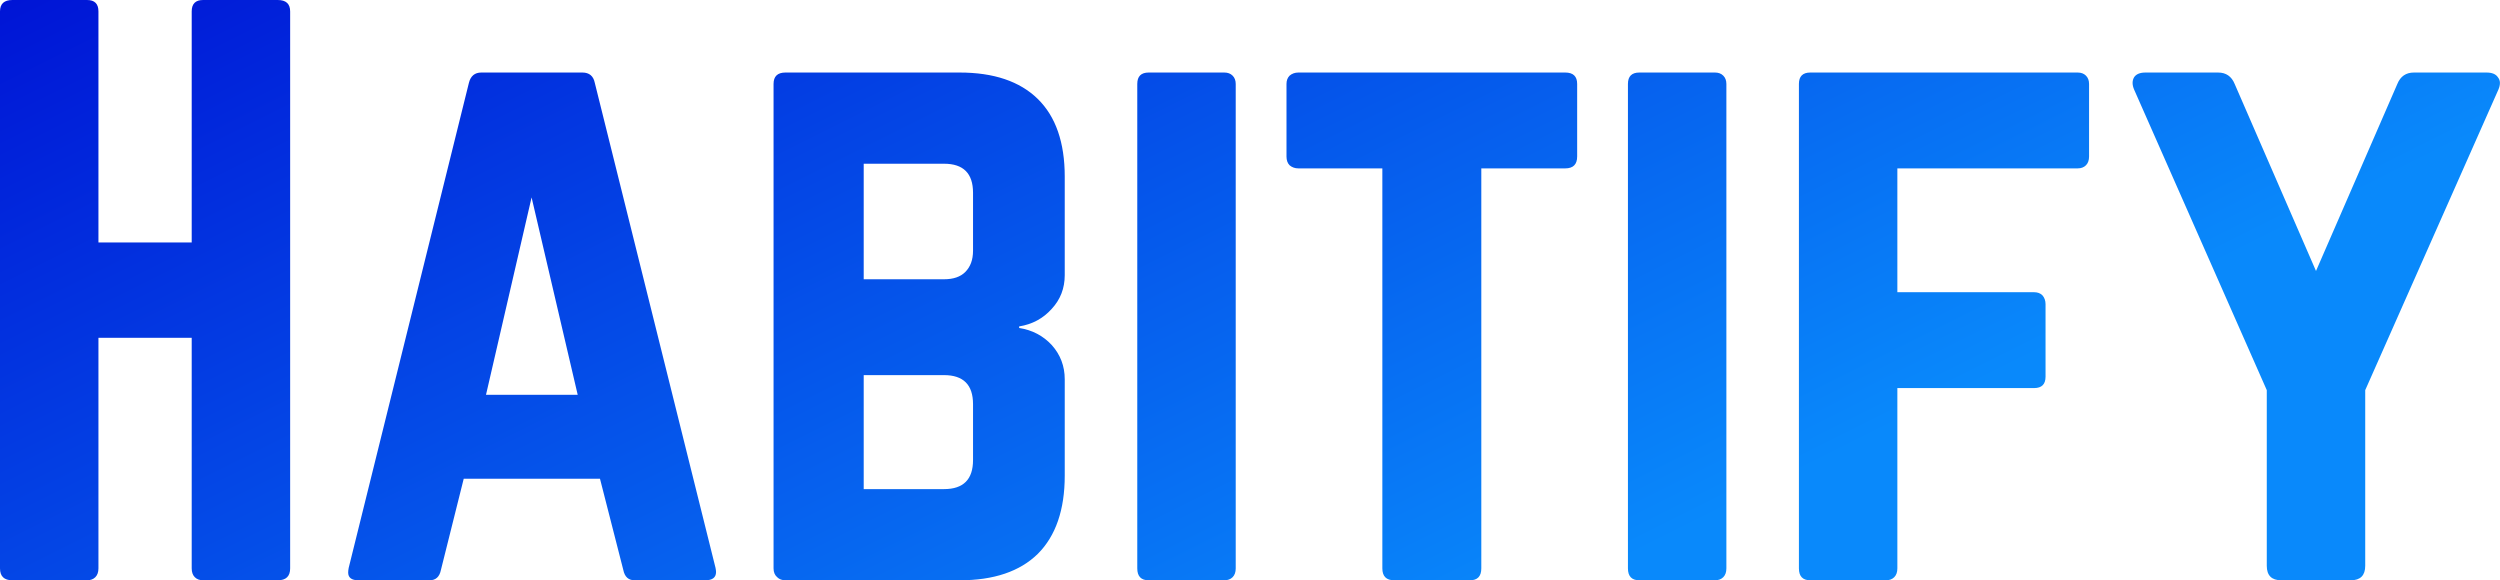 <svg data-v-423bf9ae="" xmlns="http://www.w3.org/2000/svg" viewBox="0 0 258.482 60" class="font"><!----><!----><defs data-v-423bf9ae=""><linearGradient data-v-423bf9ae="" gradientTransform="rotate(25)" id="8a0bbb27-8813-4aa4-ac90-f717fc414801" x1="0%" y1="0%" x2="100%" y2="0%"><stop data-v-423bf9ae="" offset="0%" style="stop-color: rgb(0, 21, 214); stop-opacity: 1;"></stop><stop data-v-423bf9ae="" offset="100%" style="stop-color: rgb(9, 137, 251); stop-opacity: 1;"></stop></linearGradient></defs><g data-v-423bf9ae="" id="91898c87-0283-4581-876c-bb4dac1c9270" fill="url(#8a0bbb27-8813-4aa4-ac90-f717fc414801)" transform="matrix(5.357,0,0,5.357,-3.75,-5.625)"><path d="M0.70 12.02L0.70 12.02L0.70 1.27L0.70 1.27Q0.70 1.05 0.94 1.05L0.94 1.05L2.38 1.05L2.38 1.05Q2.60 1.05 2.60 1.27L2.60 1.27L2.60 5.73L4.40 5.73L4.40 1.27L4.40 1.27Q4.40 1.05 4.62 1.05L4.62 1.05L6.06 1.05L6.06 1.05Q6.30 1.05 6.30 1.27L6.30 1.27L6.30 12.02L6.30 12.02Q6.30 12.25 6.06 12.25L6.06 12.25L4.62 12.25L4.62 12.25Q4.52 12.25 4.46 12.19L4.46 12.19L4.46 12.19Q4.40 12.13 4.40 12.02L4.40 12.02L4.40 7.57L2.60 7.57L2.60 12.02L2.60 12.02Q2.60 12.13 2.54 12.19L2.54 12.19L2.54 12.19Q2.48 12.25 2.38 12.25L2.38 12.25L0.94 12.25L0.94 12.25Q0.70 12.25 0.70 12.02ZM7.43 12.01L7.43 12.01L9.75 2.65L9.75 2.65Q9.80 2.45 9.99 2.45L9.99 2.45L11.94 2.45L11.94 2.45Q12.14 2.45 12.18 2.65L12.18 2.65L14.51 12.01L14.51 12.01Q14.52 12.06 14.52 12.09L14.52 12.09L14.52 12.09Q14.52 12.25 14.31 12.25L14.31 12.25L12.95 12.25L12.95 12.25Q12.77 12.25 12.73 12.05L12.73 12.05L12.28 10.29L9.65 10.29L9.21 12.05L9.21 12.05Q9.17 12.25 8.99 12.25L8.99 12.25L7.62 12.25L7.62 12.25Q7.42 12.25 7.42 12.10L7.42 12.10L7.42 12.10Q7.42 12.06 7.43 12.01ZM10.96 4.86L10.08 8.67L11.85 8.67L10.96 4.86ZM15.63 12.02L15.63 12.02L15.63 2.67L15.63 2.67Q15.63 2.45 15.86 2.45L15.86 2.45L19.22 2.45L19.22 2.45Q20.21 2.45 20.73 2.96L20.73 2.96L20.73 2.96Q21.25 3.47 21.25 4.46L21.25 4.46L21.25 6.36L21.25 6.36Q21.25 6.74 21.00 7.01L21.00 7.01L21.00 7.01Q20.75 7.29 20.37 7.35L20.37 7.35L20.37 7.38L20.37 7.38Q20.75 7.44 21.00 7.71L21.00 7.71L21.00 7.71Q21.25 7.99 21.25 8.37L21.25 8.37L21.25 10.23L21.25 10.23Q21.25 11.22 20.73 11.74L20.73 11.74L20.73 11.74Q20.21 12.25 19.22 12.25L19.22 12.25L15.86 12.25L15.86 12.25Q15.76 12.25 15.70 12.19L15.70 12.19L15.70 12.19Q15.63 12.13 15.63 12.02ZM17.37 8.29L17.37 10.49L18.92 10.49L18.92 10.49Q19.48 10.49 19.48 9.93L19.48 9.93L19.48 8.85L19.48 8.85Q19.48 8.29 18.92 8.29L18.92 8.29L17.37 8.29ZM17.37 4.21L17.37 6.44L18.92 6.44L18.92 6.44Q19.19 6.44 19.33 6.30L19.33 6.30L19.33 6.30Q19.48 6.15 19.48 5.89L19.48 5.89L19.48 4.77L19.48 4.77Q19.48 4.21 18.92 4.21L18.92 4.21L17.37 4.21ZM22.65 2.67L22.65 12.02L22.65 12.02Q22.65 12.25 22.87 12.25L22.87 12.25L24.33 12.25L24.33 12.25Q24.43 12.25 24.49 12.19L24.49 12.19L24.49 12.19Q24.55 12.13 24.55 12.02L24.55 12.02L24.55 2.67L24.55 2.67Q24.55 2.57 24.49 2.51L24.49 2.51L24.49 2.51Q24.43 2.45 24.33 2.45L24.33 2.45L22.87 2.45L22.87 2.45Q22.65 2.45 22.65 2.67L22.65 2.67ZM25.53 2.67L25.53 4.07L25.53 4.07Q25.53 4.18 25.59 4.24L25.59 4.24L25.59 4.24Q25.66 4.30 25.76 4.30L25.76 4.30L27.38 4.30L27.38 12.02L27.38 12.02Q27.38 12.25 27.61 12.25L27.61 12.25L29.07 12.25L29.07 12.25Q29.29 12.25 29.29 12.02L29.29 12.02L29.29 4.30L30.91 4.30L30.91 4.30Q31.14 4.30 31.14 4.07L31.14 4.07L31.14 2.67L31.14 2.67Q31.14 2.45 30.91 2.45L30.91 2.45L25.76 2.45L25.76 2.45Q25.66 2.45 25.59 2.51L25.59 2.51L25.59 2.51Q25.53 2.57 25.53 2.67L25.53 2.67ZM32.12 2.67L32.12 12.02L32.12 12.02Q32.12 12.25 32.34 12.25L32.34 12.25L33.80 12.25L33.80 12.25Q33.90 12.25 33.96 12.19L33.96 12.19L33.96 12.19Q34.02 12.13 34.02 12.02L34.02 12.02L34.02 2.67L34.02 2.67Q34.02 2.57 33.96 2.51L33.96 2.51L33.96 2.51Q33.90 2.45 33.80 2.45L33.80 2.45L32.34 2.45L32.34 2.45Q32.12 2.45 32.12 2.67L32.12 2.67ZM35.42 12.02L35.42 12.02L35.42 2.67L35.42 2.67Q35.42 2.45 35.64 2.45L35.64 2.45L40.80 2.45L40.80 2.45Q40.90 2.45 40.96 2.51L40.96 2.51L40.96 2.51Q41.02 2.57 41.02 2.67L41.02 2.67L41.02 4.07L41.02 4.07Q41.02 4.18 40.96 4.24L40.96 4.24L40.96 4.24Q40.90 4.30 40.80 4.30L40.80 4.30L37.32 4.30L37.32 6.69L39.96 6.69L39.96 6.69Q40.06 6.69 40.12 6.75L40.12 6.75L40.12 6.75Q40.18 6.82 40.18 6.92L40.18 6.92L40.18 8.32L40.18 8.32Q40.18 8.54 39.96 8.54L39.96 8.54L37.32 8.54L37.32 12.02L37.32 12.02Q37.32 12.13 37.26 12.19L37.26 12.19L37.26 12.19Q37.20 12.25 37.10 12.25L37.10 12.25L35.64 12.25L35.64 12.25Q35.42 12.25 35.42 12.02ZM44.45 8.58L41.89 2.78L41.89 2.78Q41.86 2.71 41.86 2.65L41.86 2.65L41.86 2.65Q41.86 2.59 41.89 2.54L41.89 2.54L41.89 2.54Q41.95 2.45 42.11 2.45L42.11 2.45L43.51 2.45L43.51 2.45Q43.74 2.45 43.83 2.67L43.83 2.67L45.40 6.28L46.97 2.67L46.97 2.67Q47.06 2.45 47.29 2.45L47.29 2.45L48.69 2.45L48.69 2.45Q48.85 2.45 48.91 2.54L48.91 2.54L48.91 2.54Q48.95 2.59 48.95 2.65L48.95 2.65L48.95 2.65Q48.95 2.71 48.92 2.78L48.92 2.78L46.35 8.58L46.35 11.97L46.35 11.97Q46.35 12.25 46.07 12.25L46.07 12.25L44.73 12.25L44.73 12.25Q44.45 12.25 44.45 11.97L44.45 11.97L44.45 8.58Z"></path></g><!----><!----></svg>
